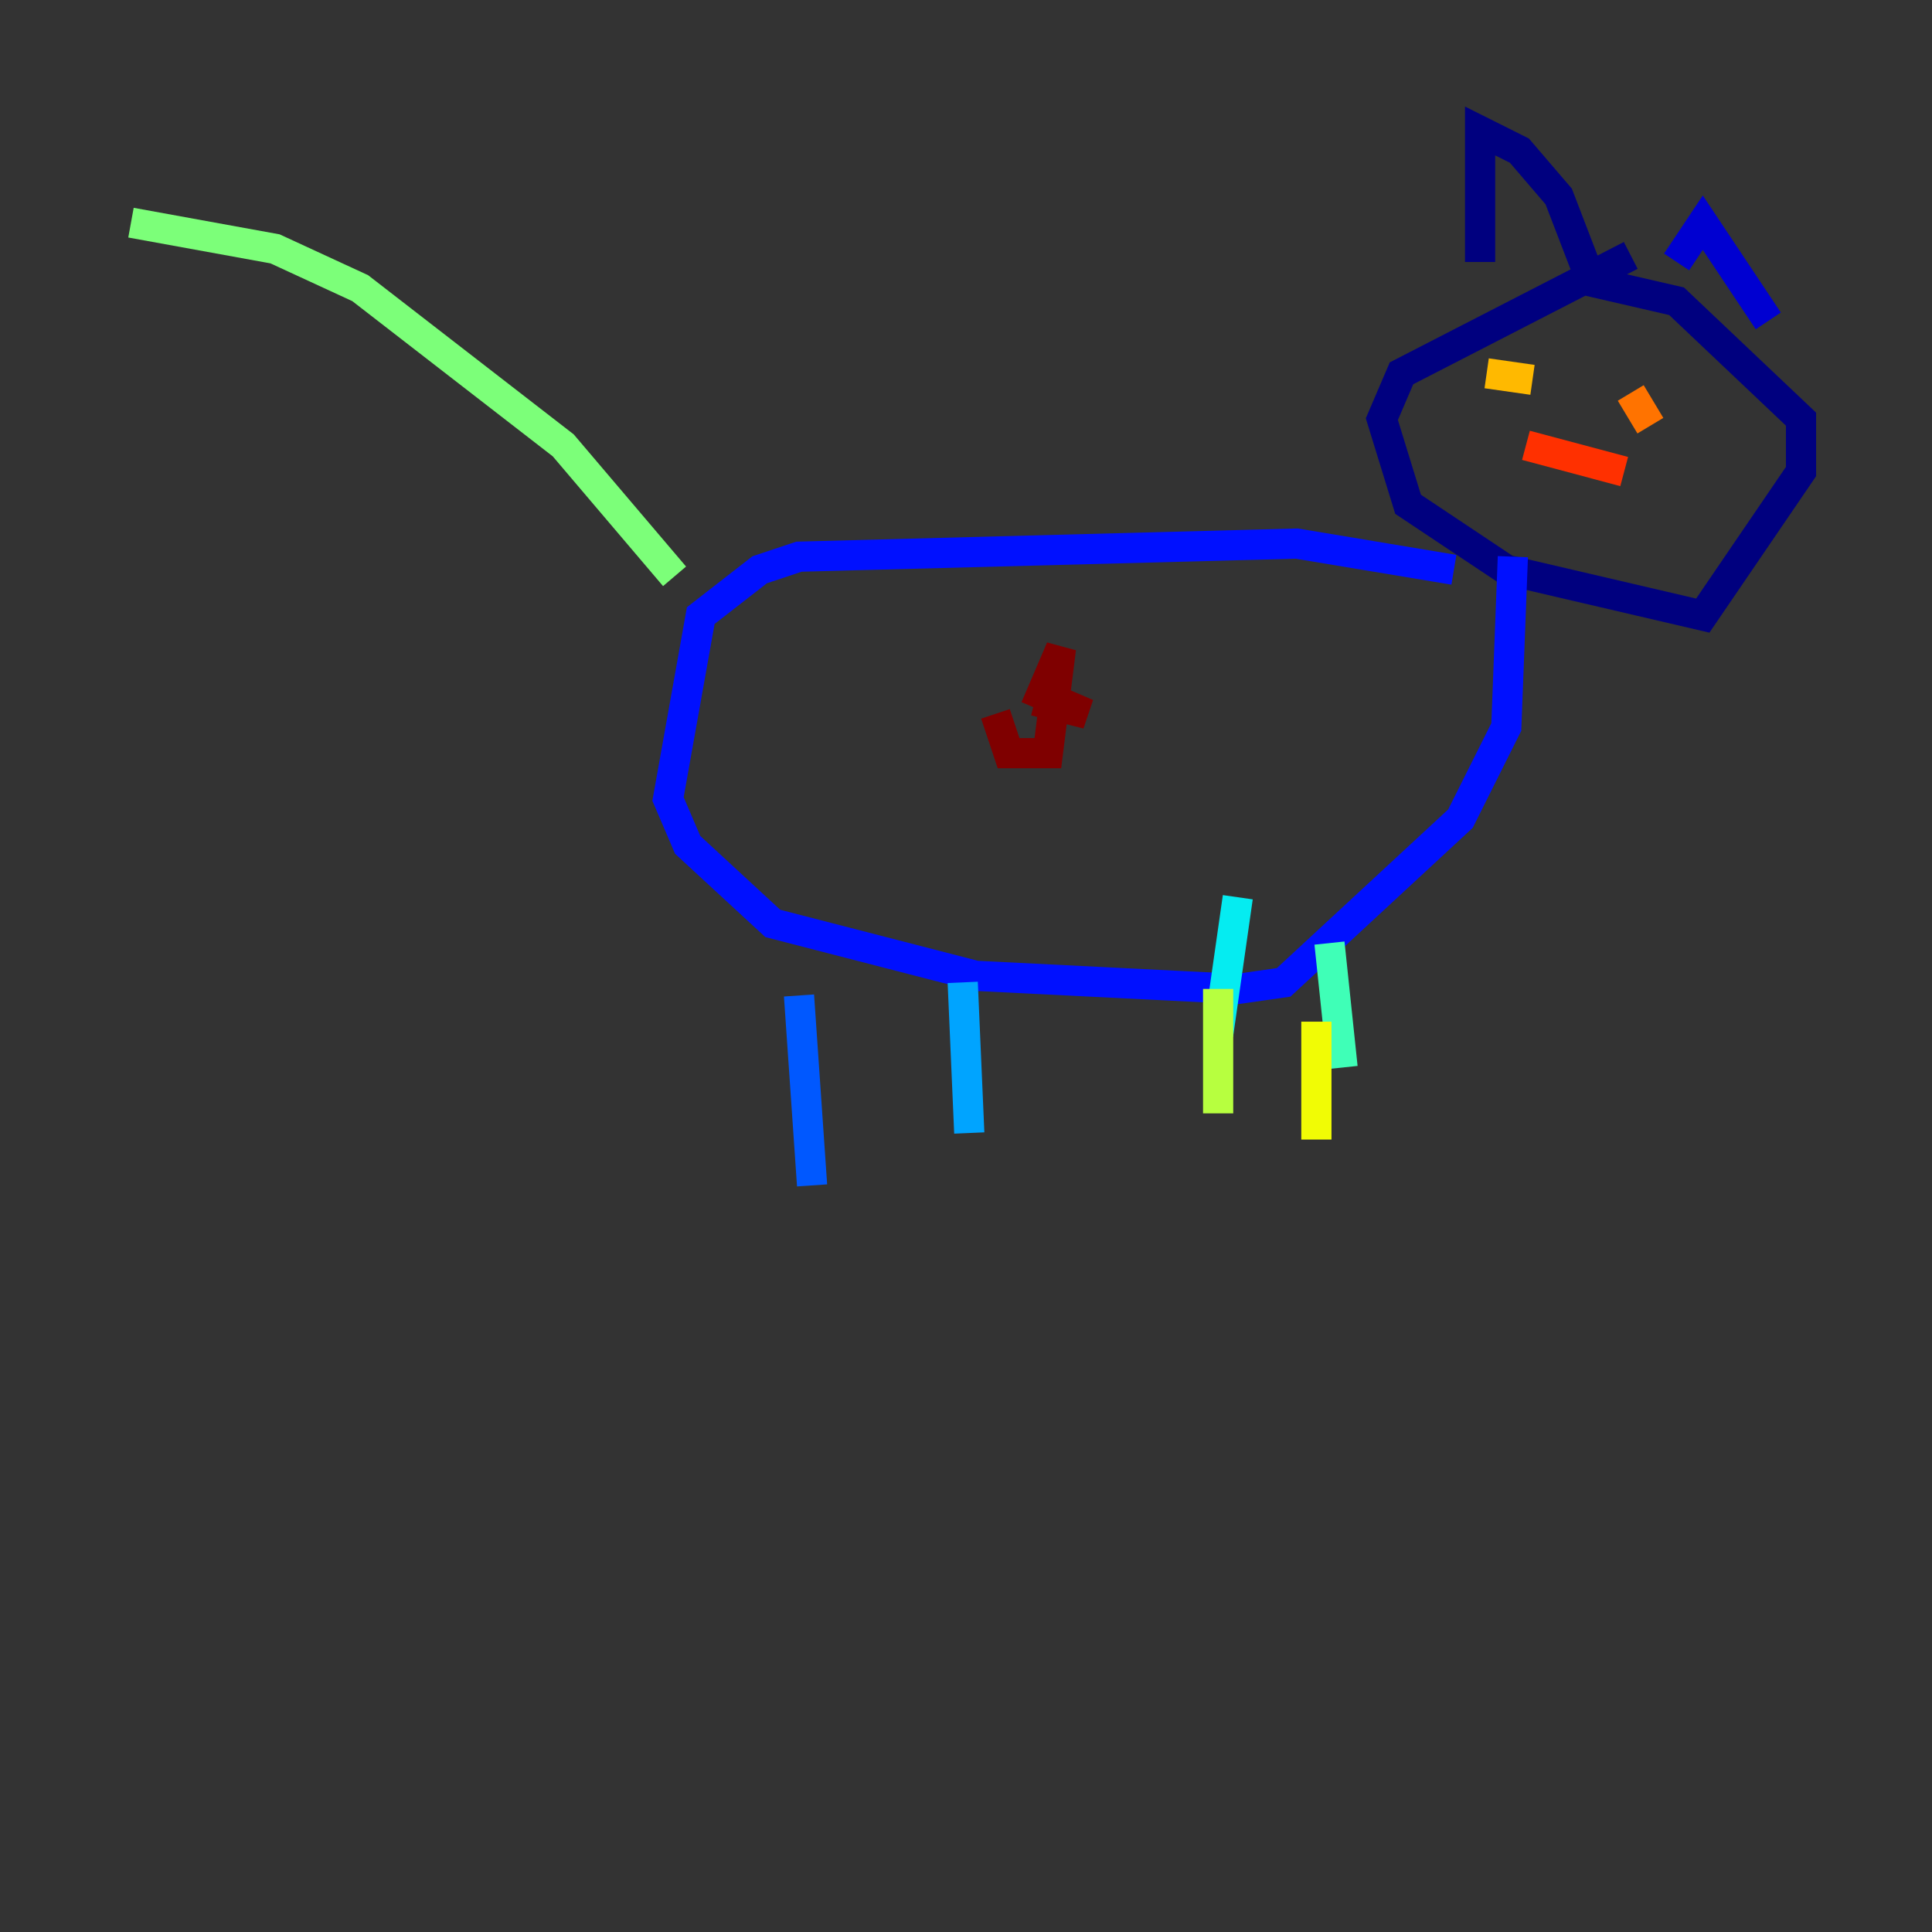 <?xml version="1.0" encoding="utf-8" ?>
<svg baseProfile="tiny" height="128" version="1.2" viewBox="0,0,128,128" width="128" xmlns="http://www.w3.org/2000/svg" xmlns:ev="http://www.w3.org/2001/xml-events" xmlns:xlink="http://www.w3.org/1999/xlink"><rect x="0" y="0" width="128" height="128" fill="#333333" stroke="none"/><defs /><polyline fill="none" points="108.041,16.922 92.854,24.732 91.552,27.77 93.288,33.41 99.797,37.749 112.814,40.786 119.322,31.241 119.322,27.77 111.078,19.959 105.437,18.658 103.268,13.017 100.664,9.98 98.061,8.678 98.061,17.356" stroke="#00007f" stroke-width="2" /><polyline fill="none" points="111.078,17.356 112.814,14.752 117.153,21.261" stroke="#0000d1" stroke-width="2" /><polyline fill="none" points="96.325,37.749 85.912,36.014 52.936,36.881 50.332,37.749 46.427,40.786 44.258,52.936 45.559,55.973 51.2,61.18 64.651,64.651 82.007,65.519 85.044,65.085 96.759,54.237 99.797,48.163 100.231,36.881" stroke="#0010ff" stroke-width="2" /><polyline fill="none" points="52.936,65.953 53.803,78.536" stroke="#0058ff" stroke-width="2" /><polyline fill="none" points="63.783,65.085 64.217,75.064" stroke="#00a4ff" stroke-width="2" /><polyline fill="none" points="82.007,59.444 80.705,68.556" stroke="#05ecf1" stroke-width="2" /><polyline fill="none" points="88.081,62.481 88.949,70.725" stroke="#3fffb7" stroke-width="2" /><polyline fill="none" points="44.691,38.183 37.315,29.505 23.864,19.091 18.224,16.488 8.678,14.752" stroke="#7cff79" stroke-width="2" /><polyline fill="none" points="80.705,65.519 80.705,73.763" stroke="#b7ff3f" stroke-width="2" /><polyline fill="none" points="87.214,67.688 87.214,75.498" stroke="#f1fc05" stroke-width="2" /><polyline fill="none" points="98.495,24.732 101.532,25.166" stroke="#ffb900" stroke-width="2" /><polyline fill="none" points="108.041,26.034 109.342,28.203" stroke="#ff7300" stroke-width="2" /><polyline fill="none" points="101.098,29.505 107.607,31.241" stroke="#ff3000" stroke-width="2" /><polyline fill="none" points="65.953,49.464 65.953,49.464" stroke="#d10000" stroke-width="2" /><polyline fill="none" points="65.953,47.295 66.82,49.898 69.424,49.898 70.291,42.956 68.99,45.993 72.027,47.295 68.556,46.427" stroke="#7f0000" stroke-width="2" /></svg>